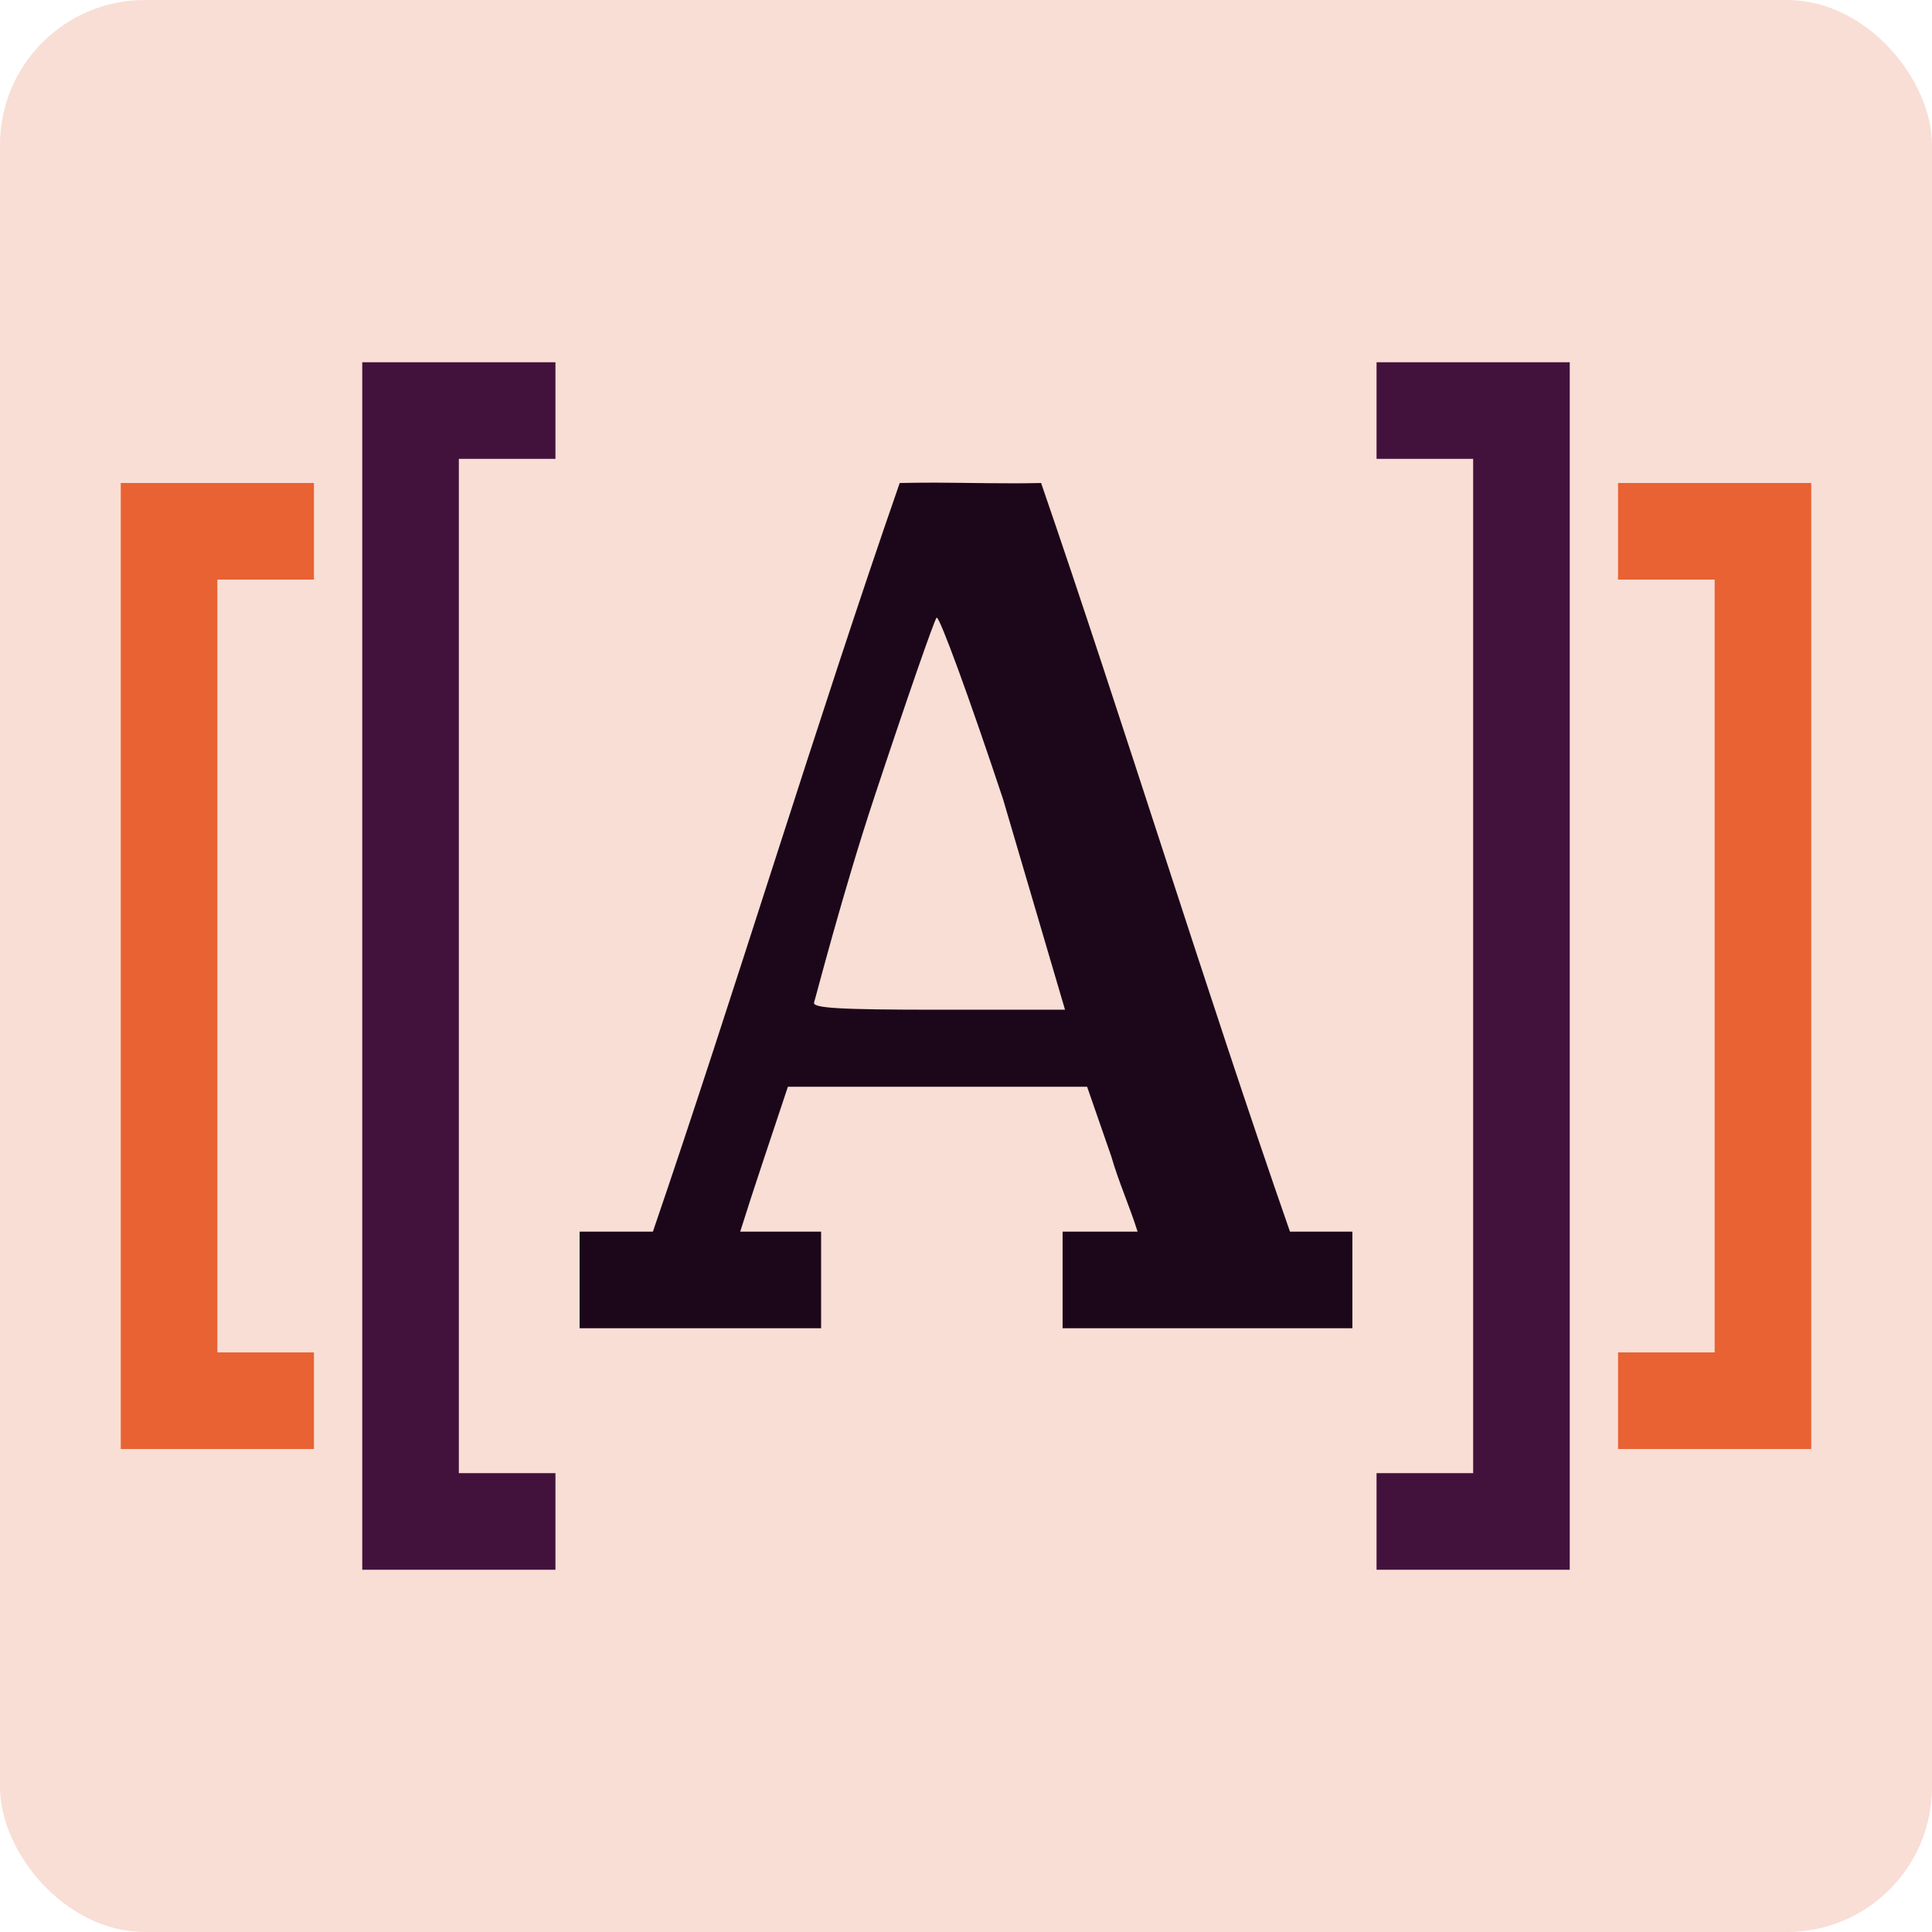 <svg xmlns="http://www.w3.org/2000/svg" width="16" height="16" version="1.1">
 <rect style="fill:#f9ded5" width="16" height="16" x="0" y="0" ry="1.2"/>
 <path style="fill:#1c071a" d="M 7.744,3.997 C 7.646,3.997 7.548,3.998 7.451,4 6.77,5.957 6.082,8.229 5.407,10.2 H 4.8 V 11 H 5.08 6.6 6.8 V 10.2 H 6.13 C 6.256,9.798 6.393,9.4 6.525,9 h 2.478 l 0.201,0.579 c 0.059,0.207 0.152,0.413 0.217,0.621 H 8.8 v 0.331 0.469 h 2 0.4 v -0.8 H 10.683 C 9.995,8.227 9.3,5.968 8.622,4 8.329,4.007 8.037,3.998 7.744,3.997 Z m 0.013,1.119 C 7.777,5.094 8.025,5.77 8.307,6.619 L 8.82,8.362 H 7.77 c -0.82,0 -1.045,-0.013 -1.028,-0.061 0.012,-0.034 0.237,-0.91 0.5,-1.703 C 7.504,5.806 7.736,5.139 7.756,5.116 Z"/>
 <path style="fill:#42123d" d="M 3,3 V 3.8 12.2 13 H 3.8 4.6 V 12.2 H 3.8 V 3.8 H 4.6 V 3 H 3.8 Z"/>
 <path style="fill:#e96233" d="M 1,4 V 4.8 11.2 12 H 1.8 2.6 V 11.2 H 1.8 V 4.8 H 2.6 V 4 H 1.8 Z"/>
 <path style="fill:#42123d" d="m 13,3 v 0.8 8.4 0.8 h -0.8 -0.8 v -0.8 h 0.8 V 3.8 H 11.4 V 3 h 0.8 z"/>
 <path style="fill:#e96233" d="m 15,4 v 0.8 6.4 0.8 h -0.8 -0.8 v -0.8 h 0.8 V 4.8 H 13.4 V 4 h 0.8 z"/>
</svg>
